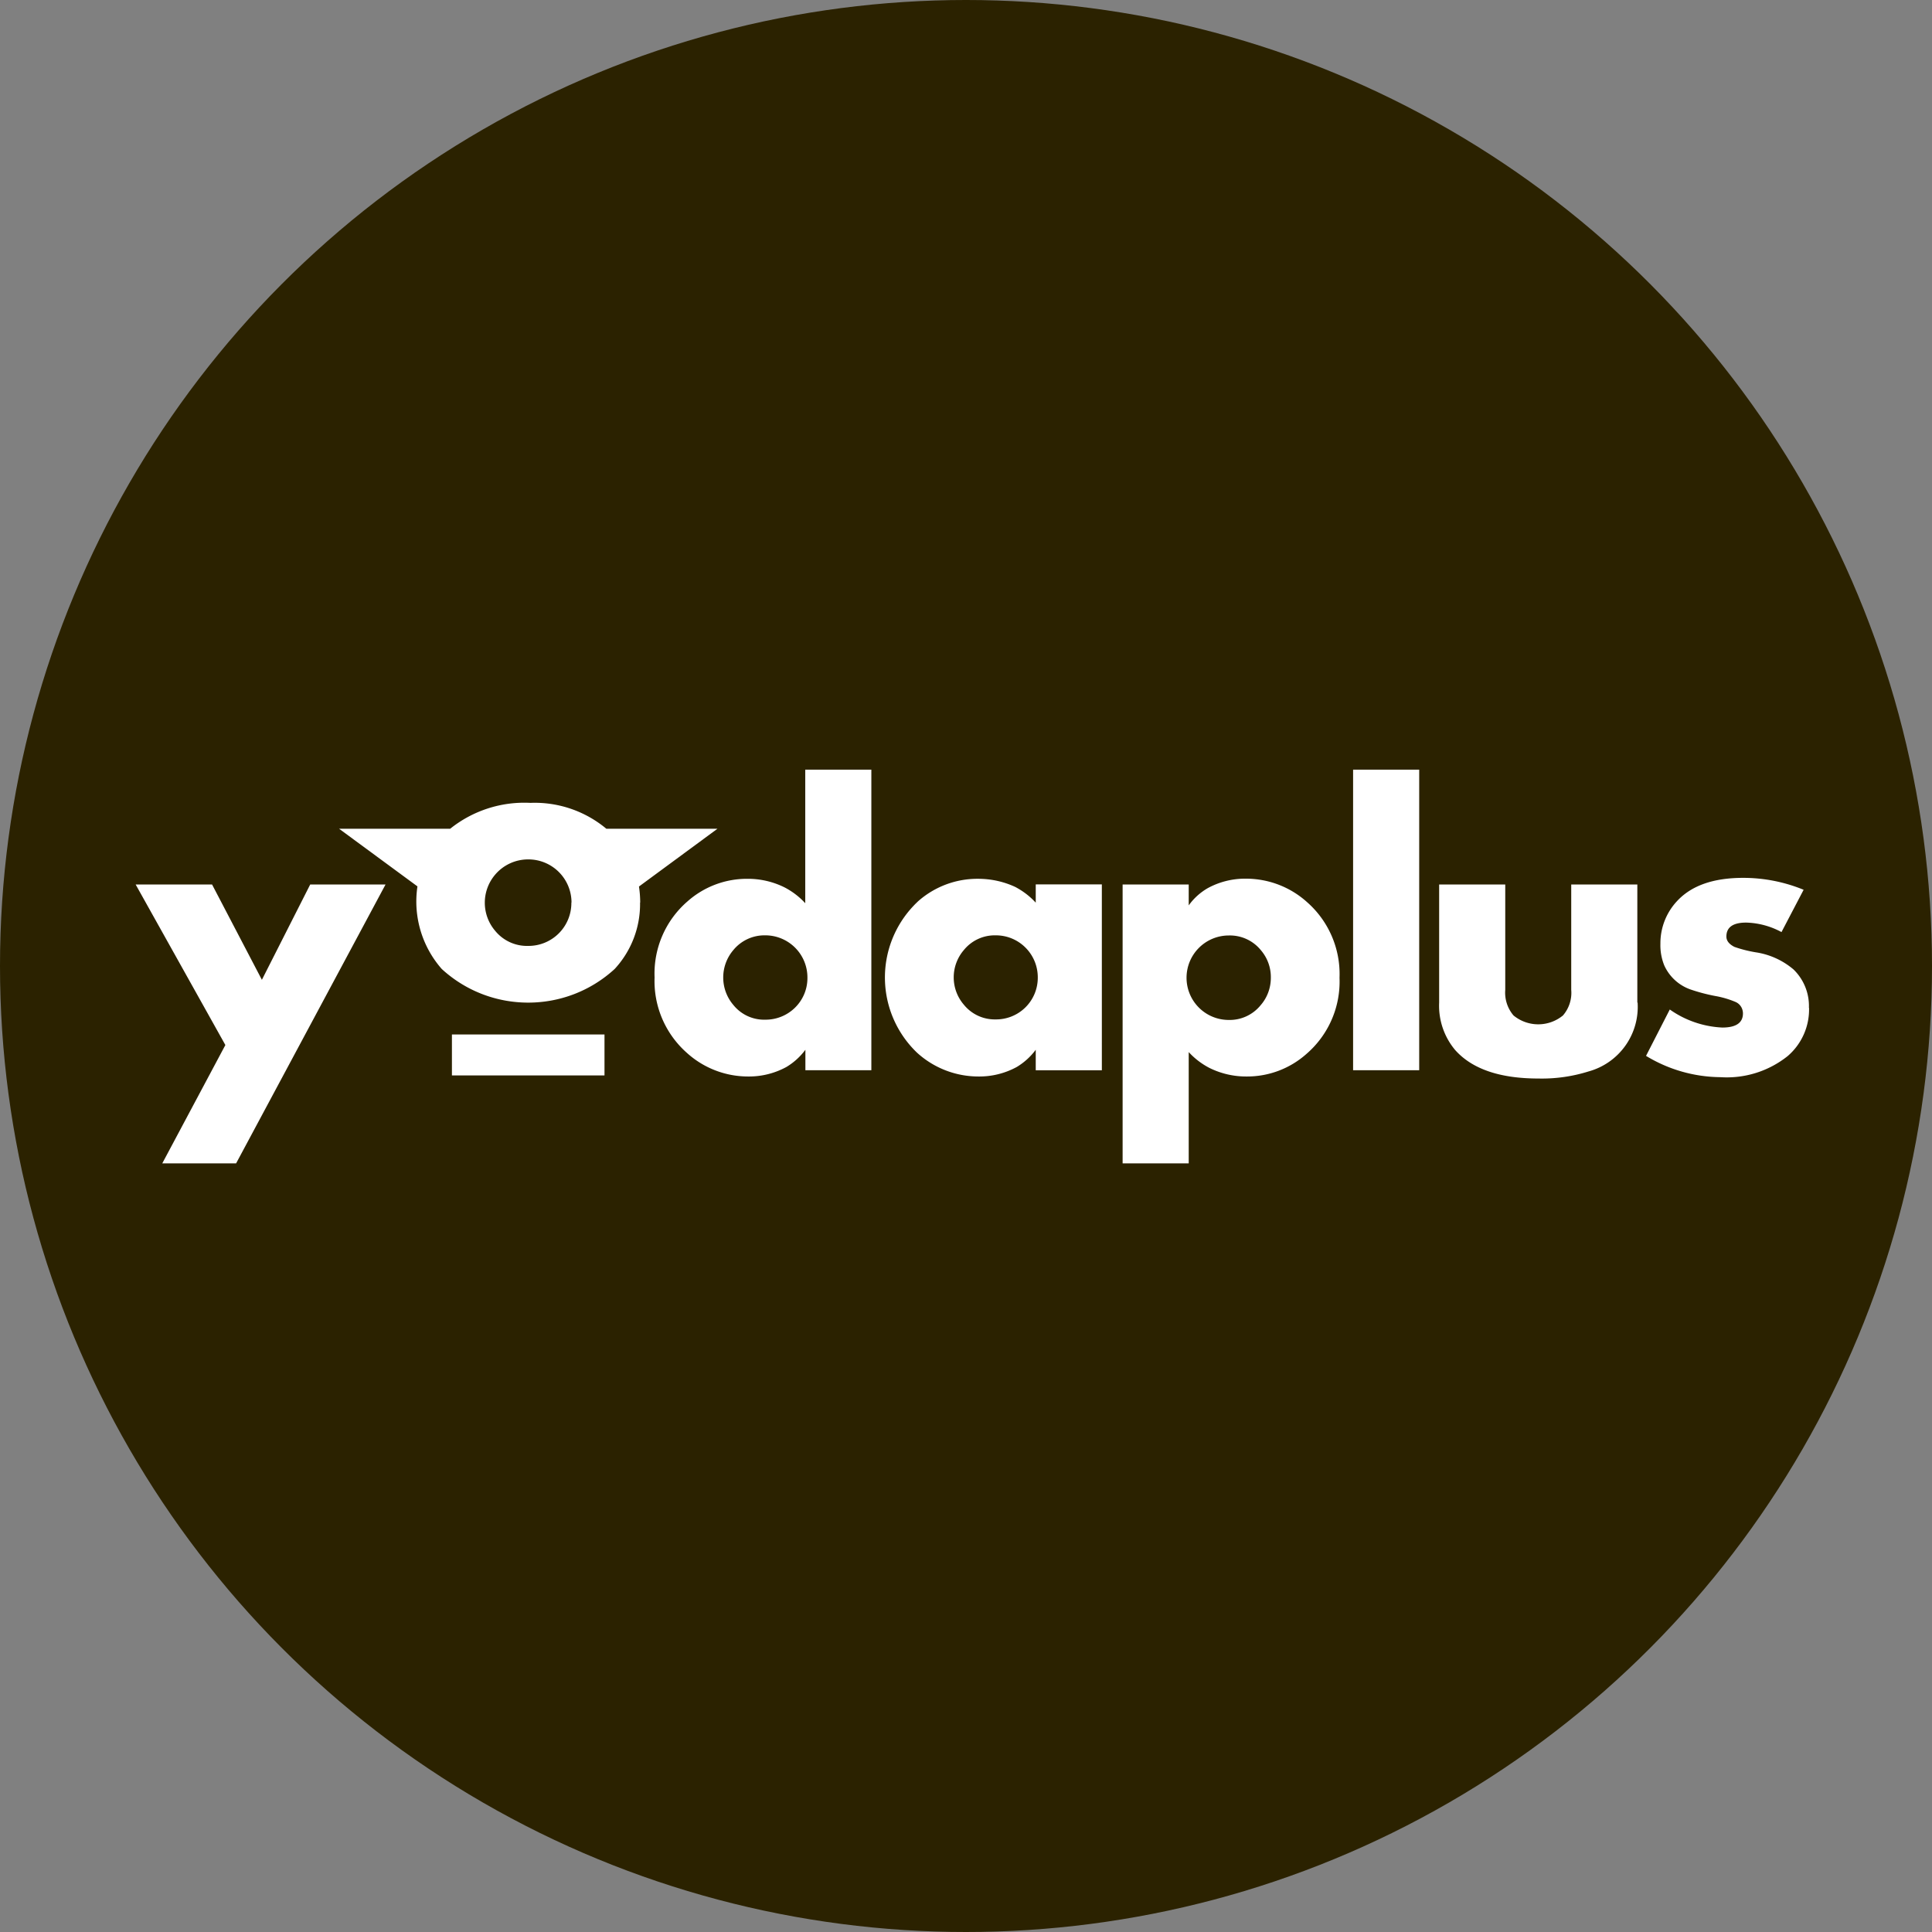 <?xml version="1.0" encoding="UTF-8" standalone="no"?>
<!-- Created with Inkscape (http://www.inkscape.org/) -->

<svg
   width="180mm"
   height="180mm"
   viewBox="0 0 180 180"
   version="1.1"
   id="svg1"
   xml:space="preserve"
   xmlns="http://www.w3.org/2000/svg"
   xmlns:svg="http://www.w3.org/2000/svg"><rect x="0" y="0" width="180" height="180" fill="#808080" stroke="none"/><defs
     id="defs1"><linearGradient
       id="swatch12"><stop
         style="stop-color:#00063c;stop-opacity:1;"
         offset="0"
         id="stop12" /></linearGradient><style
       id="style1">
      .cls-1 {
        fill: #9ff3ff;
        stroke-width: 0px;
      }
    </style></defs><g
     id="layer1"
     transform="translate(-14.247,-33.974)"><circle
       style="opacity:1;fill:#2b2200;fill-opacity:1;stroke-width:0.906"
       id="path7"
       cx="104.247"
       cy="123.974"
       r="90" /><g
       style="fill:#ffffff"
       id="g12"
       transform="matrix(1.019,0,0,1.019,26.885,105.681)"><path
         fill-rule="evenodd"
         clip-rule="evenodd"
         d="M 22.848,10.5 9.184,36 H 2.433 L 8.203,25.178 0,10.5 h 6.987 l 4.555,8.715 4.418,-8.715 h 6.9 z"
         fill="#0d7350"
         id="path1-7"
         style="fill:#ffffff" /><path
         fill-rule="evenodd"
         clip-rule="evenodd"
         d="m 46.118,12.148 a 8.738,8.738 0 0 1 -2.32,6.075 c -4.468,4.103 -11.344,4.103 -15.812,0 a 9.346,9.346 0 0 1 -2.221,-7.55 L 18.603,5.405 H 28.755 A 10.833,10.833 0 0 1 36.09,3.037 c 2.532,-0.1 5.002,0.744 6.95,2.368 h 10.152 l -7.173,5.28 c 0.074,0.484 0.112,0.98 0.112,1.476 z m -6.267,0 a 3.944,3.944 0 0 0 -3.972,-3.942 3.957,3.957 0 0 0 -3.015,1.401 3.955,3.955 0 0 0 0,5.12 3.76,3.76 0 0 0 3.028,1.388 3.92,3.92 0 0 0 3.946,-3.892 v -0.075 z m 27.428,15.335 h -6.044 v -1.871 a 6.027,6.027 0 0 1 -1.738,1.574 7.134,7.134 0 0 1 -3.487,0.868 8.333,8.333 0 0 1 -5.622,-2.17 8.75,8.75 0 0 1 -2.942,-6.88 8.724,8.724 0 0 1 3.004,-6.954 8.177,8.177 0 0 1 5.498,-2.07 7.53,7.53 0 0 1 3.4,0.793 c 0.708,0.372 1.34,0.855 1.874,1.438 V 0 h 6.044 v 27.483 z m -5.858,-8.466 a 3.848,3.848 0 0 0 -3.823,-3.868 h -0.025 a 3.678,3.678 0 0 0 -2.929,1.351 3.863,3.863 0 0 0 0,5.008 3.608,3.608 0 0 0 2.93,1.352 c 2.11,0.012 3.834,-1.674 3.847,-3.782 v -0.086 0.024 z m 26.919,8.467 h -6.044 v -1.872 a 6.028,6.028 0 0 1 -1.738,1.574 7.134,7.134 0 0 1 -3.487,0.868 8.333,8.333 0 0 1 -5.622,-2.17 9.515,9.515 0 0 1 -0.286,-13.475 c 0.112,-0.124 0.236,-0.235 0.36,-0.36 a 8.177,8.177 0 0 1 5.498,-2.07 c 1.18,0 2.333,0.249 3.4,0.744 0.708,0.372 1.341,0.856 1.875,1.438 v -1.673 h 6.044 z m -5.858,-8.492 c 0,-2.12 -1.7,-3.83 -3.81,-3.843 h -0.037 a 3.636,3.636 0 0 0 -2.917,1.351 3.83,3.83 0 0 0 0,4.984 3.637,3.637 0 0 0 2.917,1.351 3.806,3.806 0 0 0 3.847,-3.756 z"
         fill="#0d7350"
         id="path2-6"
         style="fill:#ffffff" /><path
         fill-rule="evenodd"
         clip-rule="evenodd"
         d="m 110.071,19.03 a 8.732,8.732 0 0 1 -3.016,6.954 8.153,8.153 0 0 1 -5.498,2.07 7.528,7.528 0 0 1 -3.4,-0.793 6.865,6.865 0 0 1 -1.874,-1.438 V 36 H 90.239 V 10.5 h 6.044 v 1.91 a 5.554,5.554 0 0 1 1.737,-1.575 7.133,7.133 0 0 1 3.488,-0.868 c 2.085,0 4.083,0.769 5.622,2.17 a 8.75,8.75 0 0 1 2.941,6.88 v 0.012 z m -6.28,-0.013 a 3.766,3.766 0 0 0 -0.906,-2.504 3.646,3.646 0 0 0 -2.941,-1.352 3.864,3.864 0 0 0 -3.86,3.868 3.854,3.854 0 0 0 3.86,3.855 3.638,3.638 0 0 0 2.917,-1.35 c 0.608,-0.695 0.93,-1.587 0.93,-2.505 z m 13.565,8.466 h -6.044 V 0 h 6.044 z m 19.969,-6.186 a 6.12,6.12 0 0 1 -4.493,6.298 14.237,14.237 0 0 1 -4.567,0.645 c -3.537,0 -6.069,-0.868 -7.62,-2.604 A 6.296,6.296 0 0 1 119.18,21.298 V 10.5 h 6.044 v 9.632 a 3.21,3.21 0 0 0 0.757,2.343 3.559,3.559 0 0 0 4.518,0 3.158,3.158 0 0 0 0.757,-2.343 V 10.5 H 137.3 V 21.297 Z M 153,21.769 a 5.62,5.62 0 0 1 -1.948,4.413 8.915,8.915 0 0 1 -6.156,1.934 13.282,13.282 0 0 1 -6.801,-1.947 l 2.172,-4.24 a 9.053,9.053 0 0 0 4.803,1.65 c 1.253,0 1.886,-0.434 1.886,-1.29 0,-0.446 -0.248,-0.855 -0.658,-1.041 a 8.537,8.537 0 0 0 -1.899,-0.558 16.452,16.452 0 0 1 -2.171,-0.57 4.135,4.135 0 0 1 -2.47,-2.232 4.902,4.902 0 0 1 -0.348,-1.97 5.643,5.643 0 0 1 1.514,-3.893 c 1.316,-1.426 3.326,-2.132 6.057,-2.132 1.899,0 3.773,0.371 5.523,1.09 l -2.023,3.868 a 7.173,7.173 0 0 0 -3.227,-0.868 c -1.204,0 -1.812,0.422 -1.812,1.277 0,0.385 0.248,0.695 0.732,0.943 0.633,0.223 1.278,0.384 1.936,0.495 a 6.905,6.905 0 0 1 3.475,1.575 4.655,4.655 0 0 1 1.403,3.508 z M 42.867,27.955 H 28.917 V 24.21 h 13.95 v 3.744 z"
         fill="#676766"
         id="path3-6"
         style="fill:#ffffff" /></g></g></svg>
